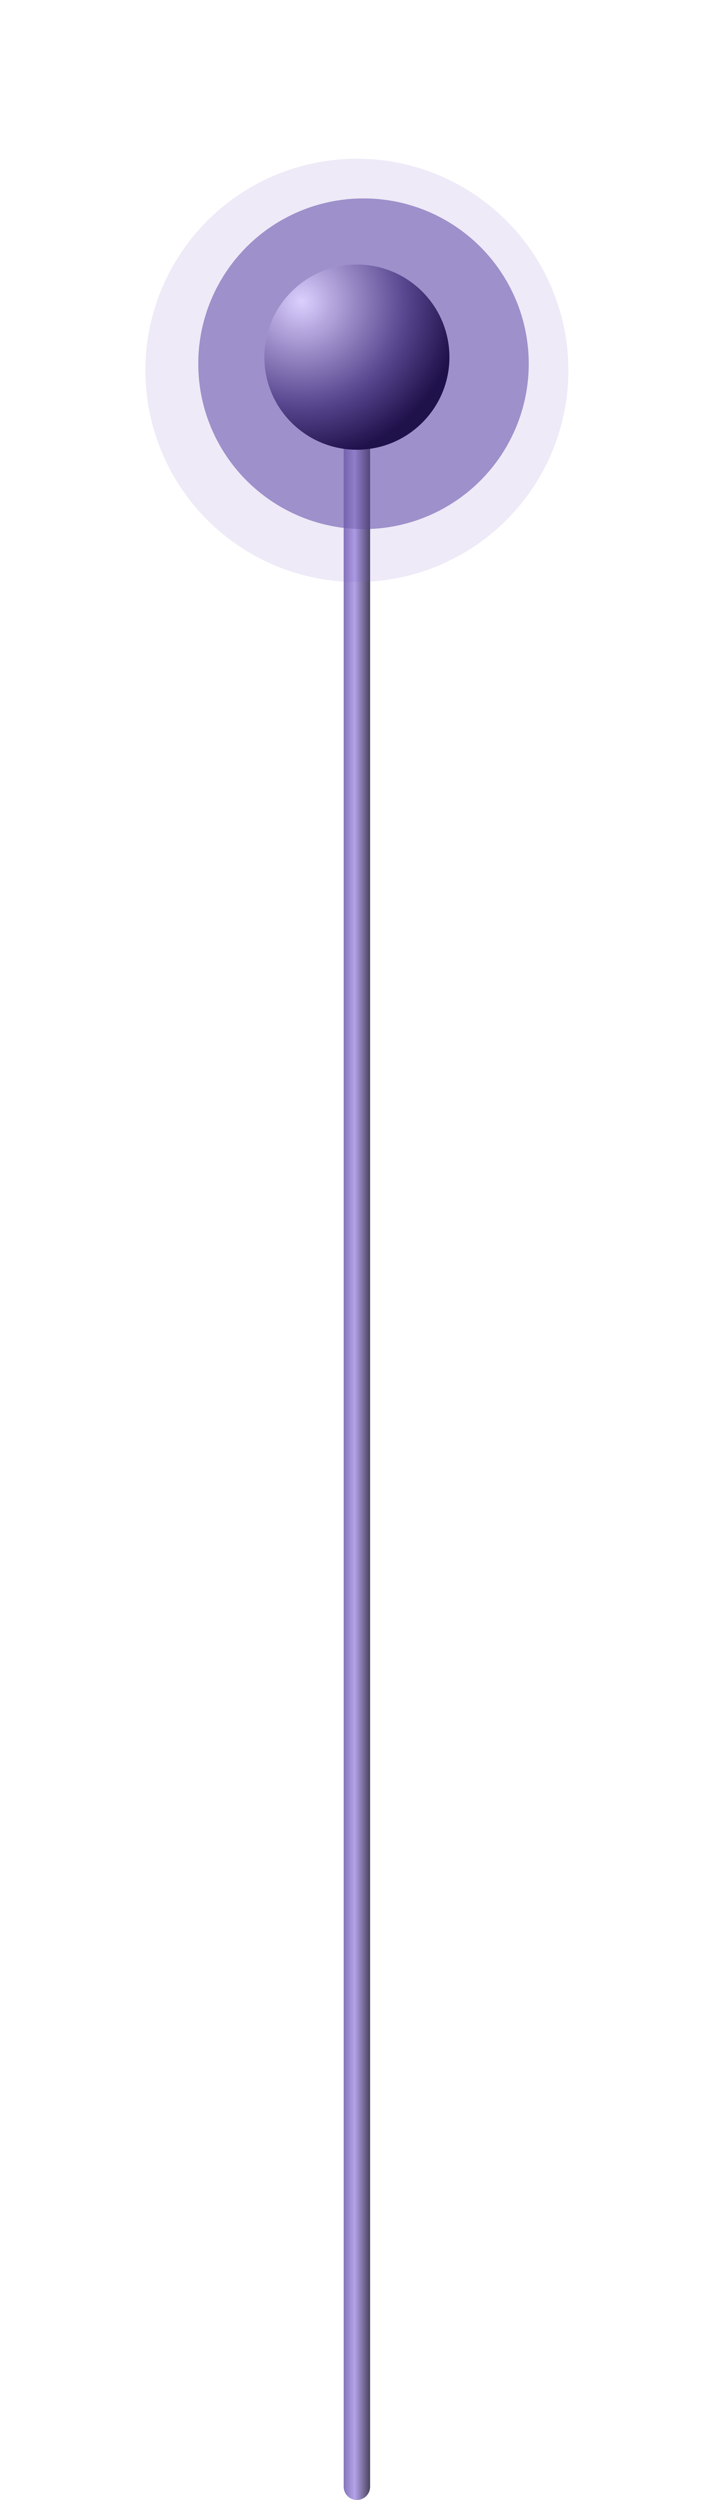 <svg width="55" height="189" viewBox="0 0 55 189" fill="none" xmlns="http://www.w3.org/2000/svg">
<g opacity="0.65" filter="url(#filter0_f_7_99)">
<circle cx="27.5" cy="27.5" r="12.5" fill="#B0A1DE"/>
</g>
<line x1="27" y1="29" x2="27" y2="188" stroke="url(#paint0_linear_7_99)" stroke-width="2" stroke-linecap="round"/>
<circle opacity="0.3" cx="27" cy="28" r="16" fill="#775EC5" fill-opacity="0.42"/>
<circle opacity="0.65" cx="27.5" cy="27.5" r="12.5" fill="#5A4696" fill-opacity="0.51"/>
<circle cx="27" cy="27" r="7" fill="url(#paint1_radial_7_99)"/>
<defs>
<filter id="filter0_f_7_99" x="0" y="0" width="55" height="55" filterUnits="userSpaceOnUse" color-interpolation-filters="sRGB">
<feFlood flood-opacity="0" result="BackgroundImageFix"/>
<feBlend mode="normal" in="SourceGraphic" in2="BackgroundImageFix" result="shape"/>
<feGaussianBlur stdDeviation="7.5" result="effect1_foregroundBlur_7_99"/>
</filter>
<linearGradient id="paint0_linear_7_99" x1="30" y1="108.5" x2="24" y2="108.5" gradientUnits="userSpaceOnUse">
<stop offset="0.198"/>
<stop offset="0.529" stop-color="#B4A3E9"/>
<stop offset="0.849" stop-color="#48377C"/>
</linearGradient>
<radialGradient id="paint1_radial_7_99" cx="0" cy="0" r="1" gradientUnits="userSpaceOnUse" gradientTransform="translate(22.8 22.8) rotate(69.444) scale(11.962)">
<stop stop-color="#DBCFFE"/>
<stop offset="0.656" stop-color="#58468F"/>
<stop offset="1" stop-color="#1F114A"/>
</radialGradient>
</defs>
</svg>
